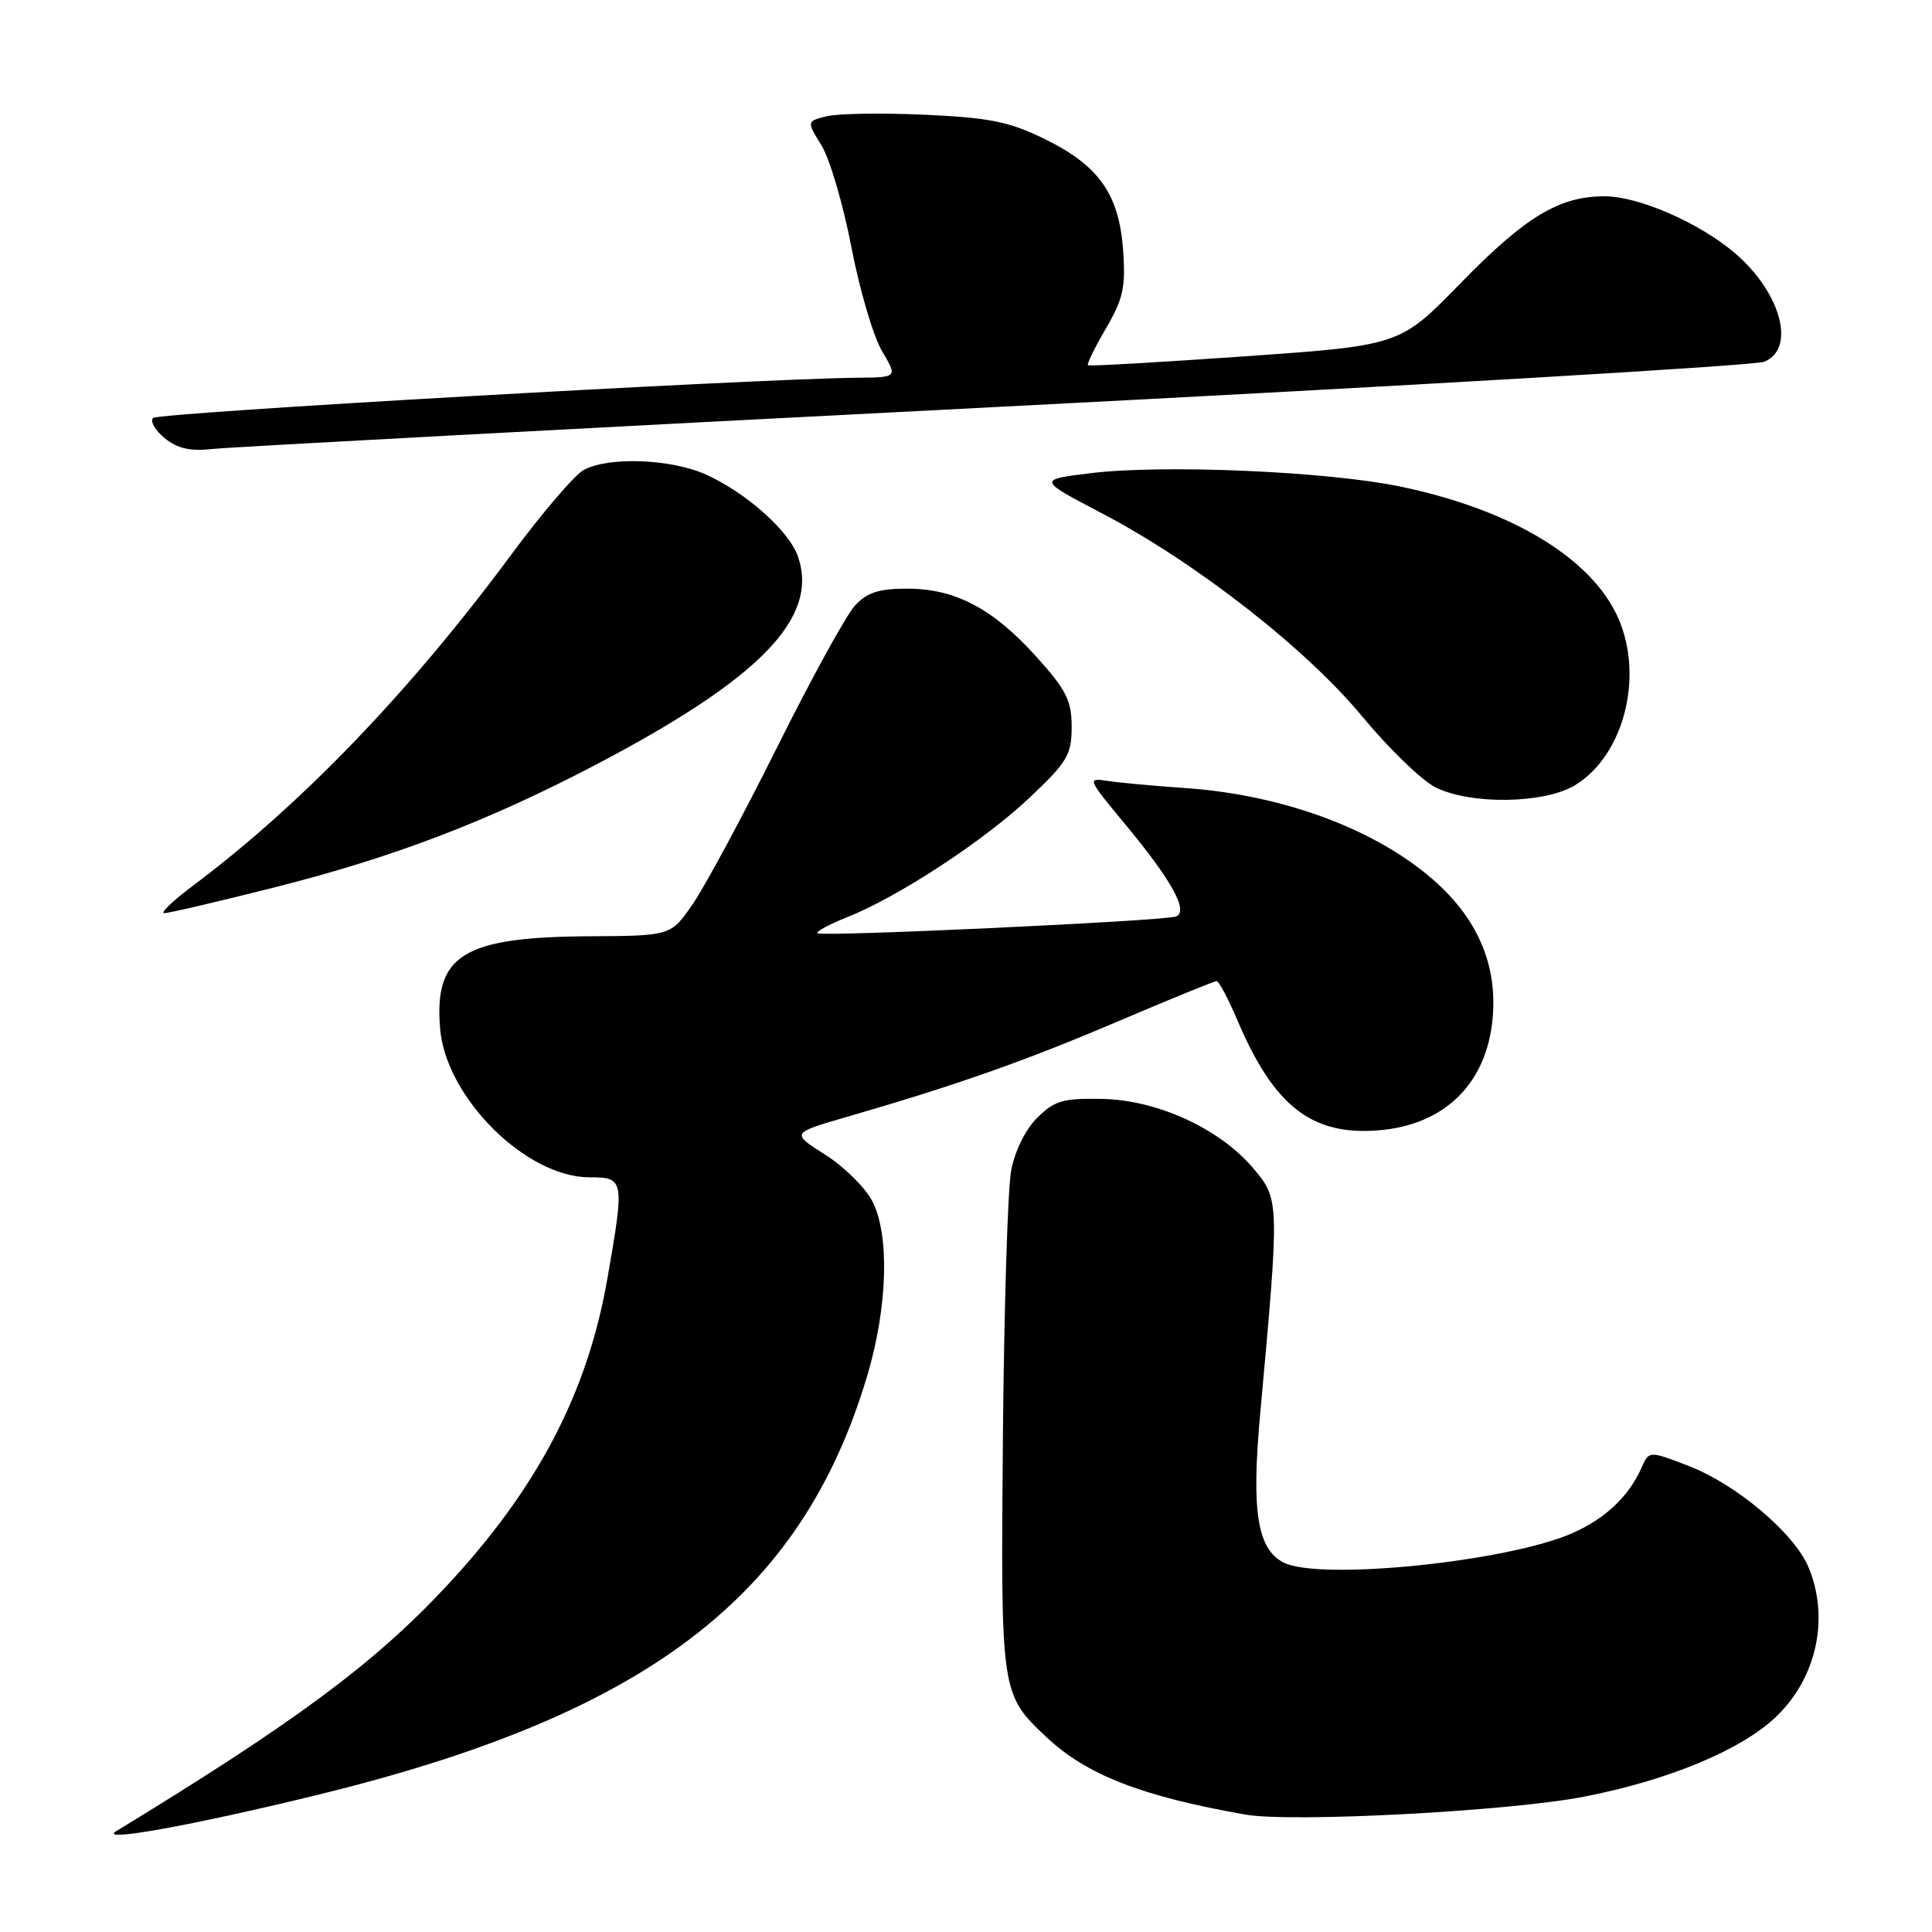 <?xml version="1.0" encoding="UTF-8" standalone="no"?>
<!DOCTYPE svg PUBLIC "-//W3C//DTD SVG 1.1//EN" "http://www.w3.org/Graphics/SVG/1.1/DTD/svg11.dtd" >
<svg xmlns="http://www.w3.org/2000/svg" xmlns:xlink="http://www.w3.org/1999/xlink" version="1.1" viewBox="0 0 256 256">
 <g >
 <path fill="currentColor"
d=" M 41.84 237.89 C 85.70 227.20 106.19 211.61 114.92 182.27 C 117.62 173.19 117.90 163.64 115.59 159.17 C 114.65 157.36 111.85 154.59 109.36 153.01 C 104.82 150.14 104.82 150.14 112.16 148.01 C 126.85 143.75 135.75 140.61 148.08 135.36 C 155.00 132.41 160.91 130.00 161.21 130.00 C 161.51 130.00 162.76 132.36 163.99 135.25 C 168.81 146.60 173.85 150.51 182.71 149.77 C 191.40 149.05 196.94 143.63 197.77 135.06 C 198.43 128.18 196.01 122.19 190.55 117.15 C 182.91 110.11 170.35 105.34 157.05 104.42 C 152.90 104.14 148.25 103.71 146.73 103.47 C 144.04 103.05 144.10 103.20 148.98 109.08 C 155.27 116.64 157.60 120.86 155.78 121.45 C 153.93 122.05 108.82 124.15 108.33 123.66 C 108.10 123.44 109.85 122.49 112.21 121.55 C 118.99 118.87 130.41 111.39 136.45 105.67 C 141.43 100.97 142.00 100.00 142.00 96.32 C 142.00 92.85 141.29 91.42 137.36 87.06 C 131.60 80.65 126.59 78.00 120.21 78.00 C 116.45 78.00 114.88 78.51 113.28 80.25 C 112.14 81.49 107.50 89.92 102.98 99.00 C 98.45 108.08 93.43 117.41 91.82 119.75 C 88.90 124.00 88.90 124.00 78.20 124.06 C 61.35 124.15 57.50 126.52 58.32 136.32 C 59.08 145.43 69.71 156.00 78.11 156.00 C 82.73 156.00 82.78 156.26 80.48 169.43 C 77.83 184.64 71.17 197.33 59.01 210.33 C 49.51 220.48 39.05 228.23 15.38 242.65 C 12.94 244.14 25.34 241.91 41.84 237.89 Z  M 209.89 238.07 C 221.09 235.90 230.78 231.86 235.36 227.46 C 240.73 222.31 242.44 214.38 239.64 207.67 C 237.76 203.17 230.09 196.69 223.77 194.25 C 218.50 192.22 218.50 192.22 217.49 194.52 C 215.84 198.25 212.77 201.17 208.44 203.11 C 199.85 206.95 174.69 209.51 170.01 207.01 C 166.58 205.17 165.81 200.19 166.98 187.34 C 169.56 159.08 169.55 158.94 166.07 154.81 C 161.62 149.54 153.34 145.74 145.98 145.61 C 140.84 145.51 139.71 145.85 137.42 148.13 C 135.86 149.68 134.46 152.55 133.98 155.13 C 133.53 157.53 133.04 173.45 132.89 190.50 C 132.60 224.45 132.60 224.46 138.66 230.18 C 143.96 235.17 151.29 238.03 165.00 240.44 C 171.14 241.52 199.97 240.00 209.89 238.07 Z  M 36.23 117.62 C 52.01 113.65 64.57 108.86 78.87 101.37 C 100.70 89.93 108.51 81.91 105.75 73.78 C 104.60 70.39 98.94 65.33 93.57 62.89 C 88.94 60.79 80.56 60.48 77.32 62.29 C 76.12 62.95 71.81 68.00 67.74 73.50 C 54.34 91.61 40.01 106.53 25.61 117.33 C 22.91 119.35 21.19 121.00 21.76 121.00 C 22.34 121.00 28.85 119.48 36.23 117.62 Z  M 208.71 104.04 C 215.44 99.93 218.01 88.86 214.04 81.09 C 210.17 73.50 199.72 67.41 185.50 64.46 C 175.83 62.46 154.12 61.52 144.50 62.70 C 137.50 63.56 137.50 63.56 146.00 68.01 C 158.48 74.55 173.06 85.93 180.54 94.98 C 184.07 99.24 188.43 103.45 190.23 104.34 C 194.94 106.66 204.66 106.50 208.71 104.04 Z  M 132.00 53.93 C 186.72 51.13 232.51 48.44 233.75 47.94 C 238.04 46.23 235.98 38.69 229.79 33.46 C 225.07 29.48 217.12 26.02 212.65 26.01 C 206.62 25.99 202.13 28.70 193.50 37.56 C 185.50 45.77 185.50 45.77 165.00 47.21 C 153.72 48.00 144.35 48.54 144.16 48.40 C 143.98 48.27 145.04 46.08 146.53 43.54 C 148.83 39.61 149.17 38.07 148.82 33.15 C 148.28 25.71 145.61 21.93 138.37 18.39 C 133.70 16.11 131.10 15.59 122.47 15.20 C 116.80 14.95 110.97 15.04 109.52 15.41 C 106.88 16.07 106.88 16.07 108.86 19.28 C 109.95 21.05 111.73 27.10 112.81 32.73 C 113.89 38.35 115.71 44.54 116.85 46.48 C 118.93 50.00 118.93 50.00 113.72 50.05 C 99.66 50.20 20.98 54.68 20.29 55.38 C 19.86 55.81 20.55 57.02 21.82 58.06 C 23.55 59.46 25.22 59.82 28.32 59.48 C 30.62 59.23 77.28 56.73 132.00 53.93 Z "/>
</g>
</svg>